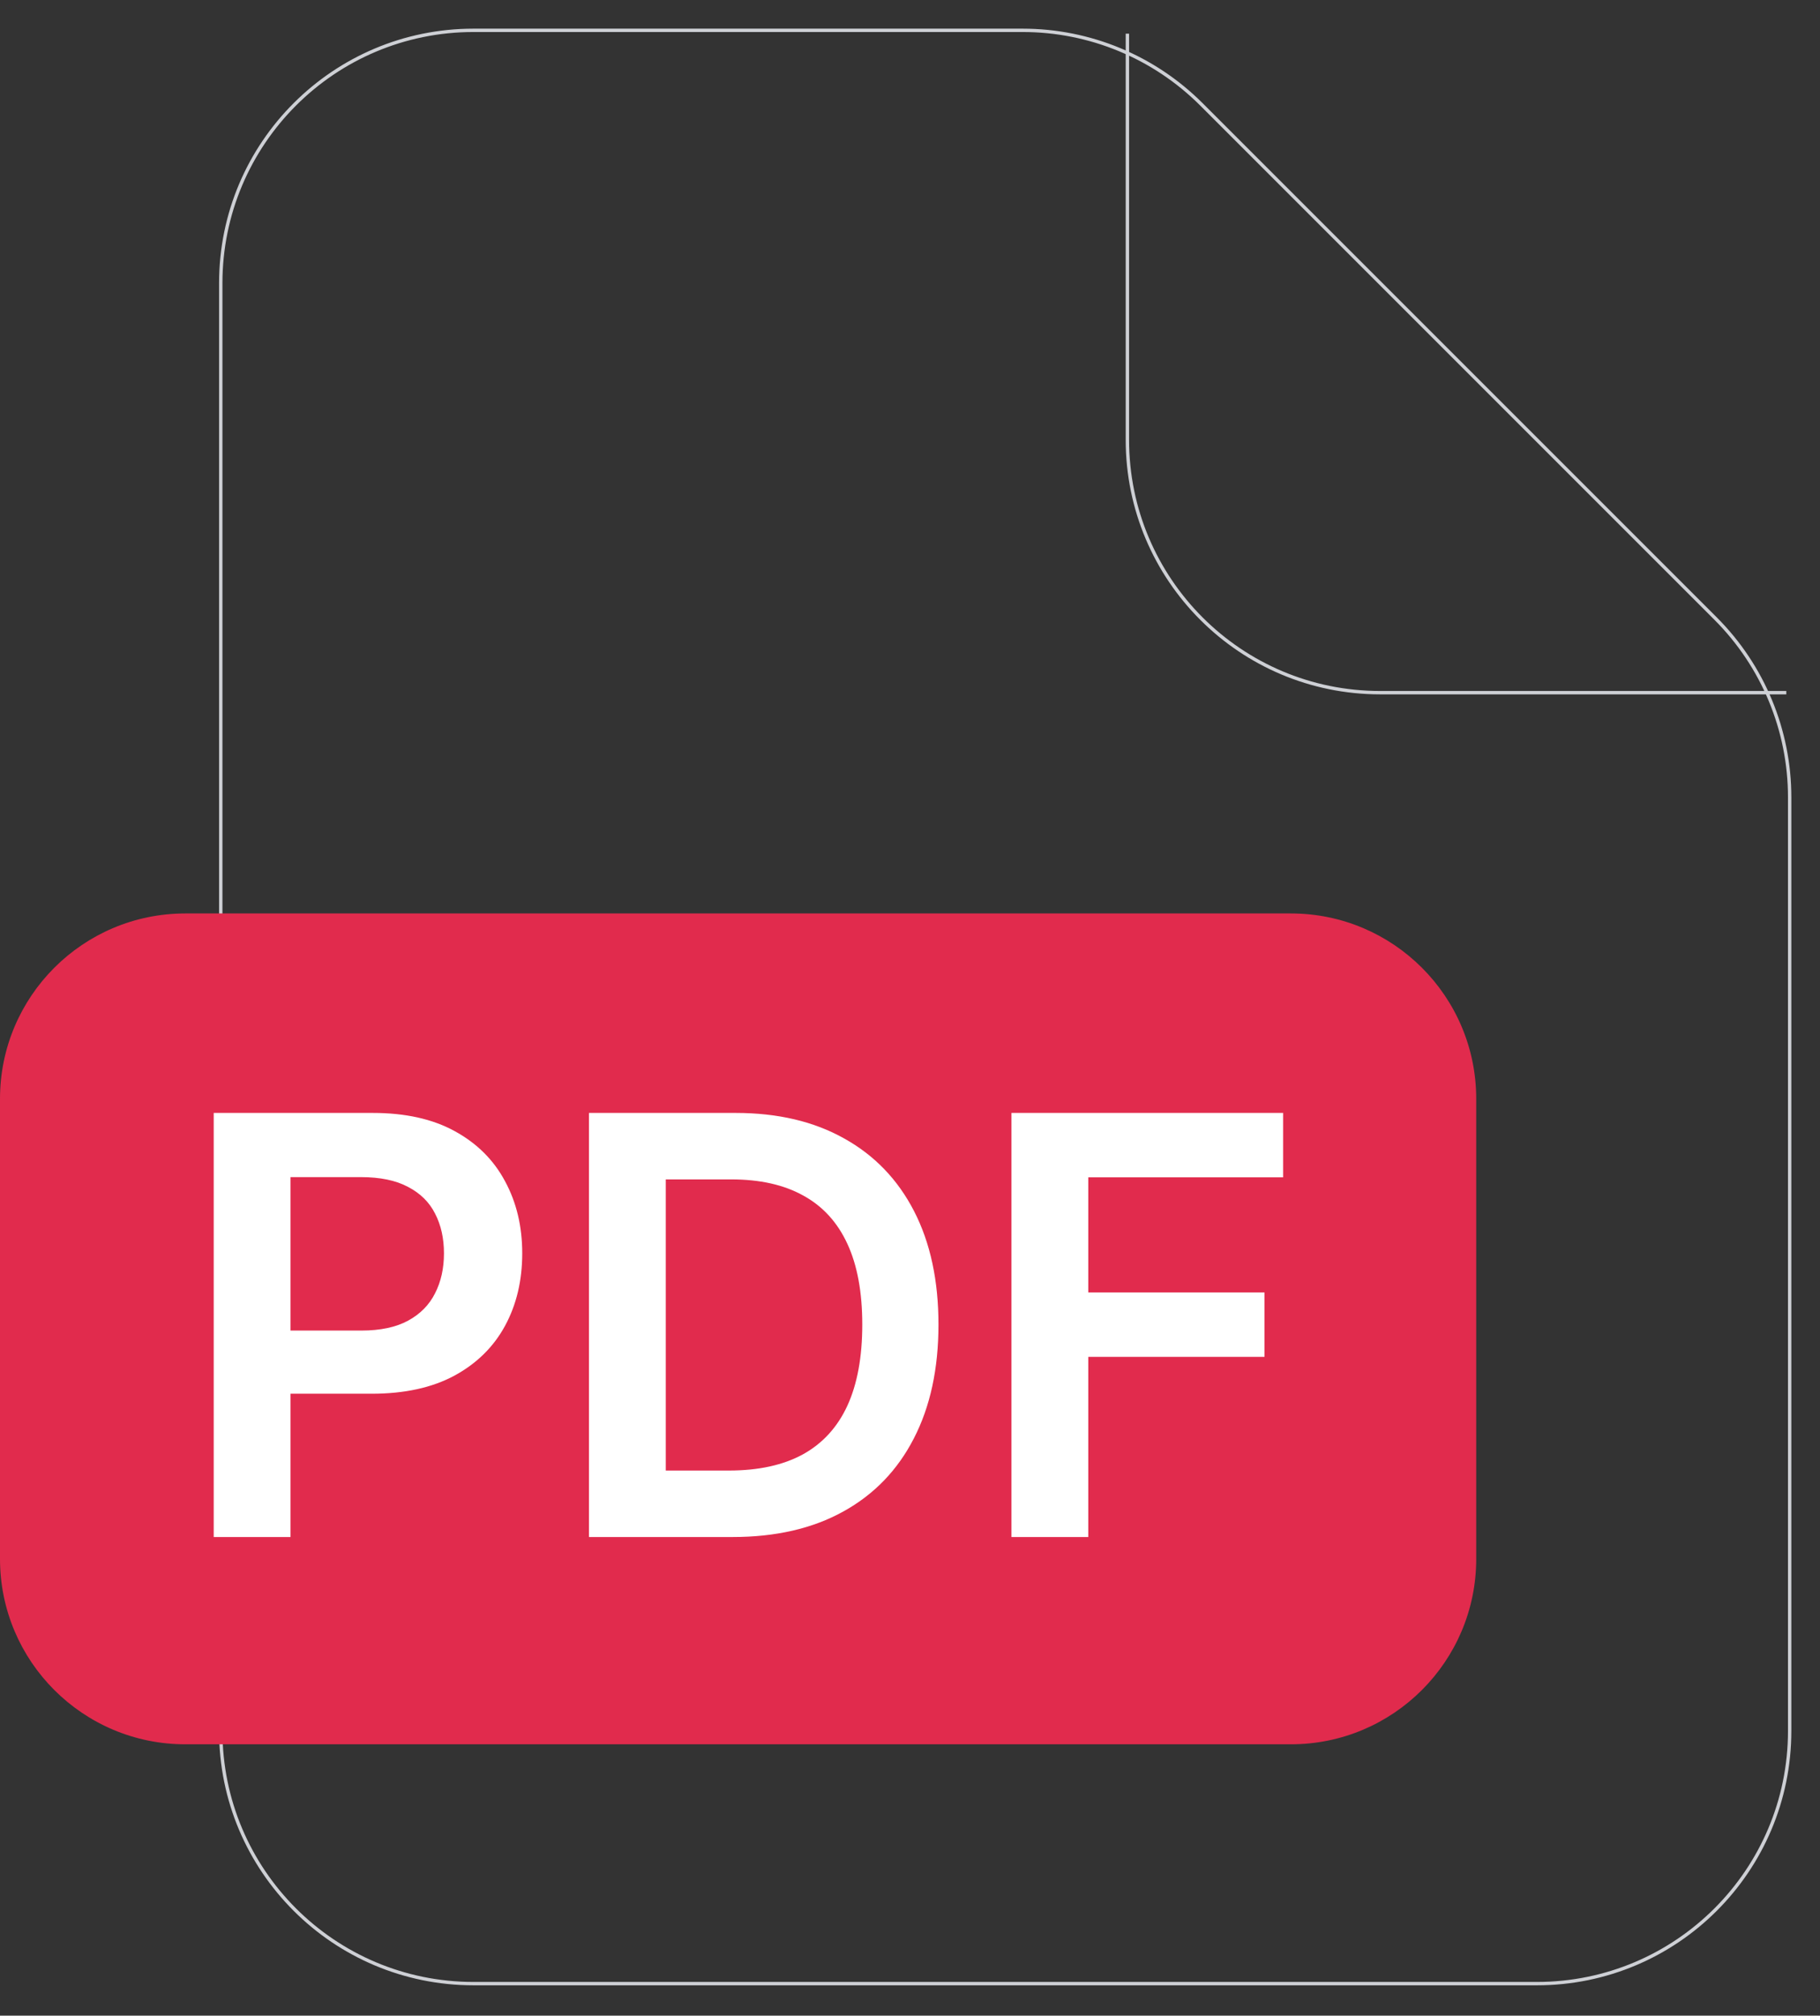 <svg width="540" height="598" viewBox="0 0 540 598" fill="none" xmlns="http://www.w3.org/2000/svg">
<rect x="0" y="0" width="540" height="598" fill="#333333" stroke="none"/>
<path d="M509.033 183.533L356.467 30.967C342.402 16.902 323.325 9 303.434 9H140.5C99.079 9 65.5 42.579 65.5 84V513.5C65.5 554.921 99.079 588.5 140.5 588.5H456C497.421 588.5 531 554.921 531 513.5V236.566C531 216.675 523.098 197.598 509.033 183.533Z" stroke="#CED0D5" strokeWidth="18"/>
<path d="M334.5 10V130.5C334.5 171.921 368.079 205.5 409.5 205.5H530" stroke="#CED0D5" strokeWidth="18"/>
<path d="M383 271H55C24.624 271 0 295.624 0 326V462.5C0 492.876 24.624 517.5 55 517.5H383C413.376 517.5 438 492.876 438 462.5V326C438 295.624 413.376 271 383 271Z" fill="#E12B4D"/>
<path d="M63.41 456V330.182H110.592C120.257 330.182 128.367 331.984 134.92 335.588C141.514 339.192 146.49 344.148 149.848 350.455C153.248 356.722 154.947 363.848 154.947 371.835C154.947 379.903 153.248 387.07 149.848 393.337C146.449 399.603 141.432 404.538 134.797 408.142C128.162 411.706 119.991 413.487 110.284 413.487H79.014V394.75H107.213C112.865 394.75 117.493 393.767 121.097 391.801C124.701 389.835 127.363 387.132 129.083 383.691C130.845 380.251 131.725 376.299 131.725 371.835C131.725 367.37 130.845 363.438 129.083 360.039C127.363 356.64 124.681 353.998 121.036 352.114C117.431 350.189 112.783 349.227 107.09 349.227H86.202V456H63.41ZM217.38 456H174.745V330.182H218.241C230.732 330.182 241.463 332.701 250.432 337.738C259.443 342.735 266.364 349.923 271.197 359.302C276.03 368.681 278.446 379.903 278.446 392.968C278.446 406.074 276.01 417.337 271.136 426.757C266.303 436.177 259.32 443.406 250.187 448.444C241.094 453.481 230.159 456 217.38 456ZM197.537 436.279H216.275C225.039 436.279 232.35 434.682 238.207 431.488C244.064 428.252 248.466 423.44 251.415 417.05C254.364 410.62 255.839 402.593 255.839 392.968C255.839 383.343 254.364 375.357 251.415 369.009C248.466 362.619 244.104 357.848 238.33 354.694C232.596 351.5 225.469 349.902 216.95 349.902H197.537V436.279ZM300.102 456V330.182H380.704V349.288H322.894V383.446H375.175V402.552H322.894V456H300.102Z" fill="white"/>
</svg>
